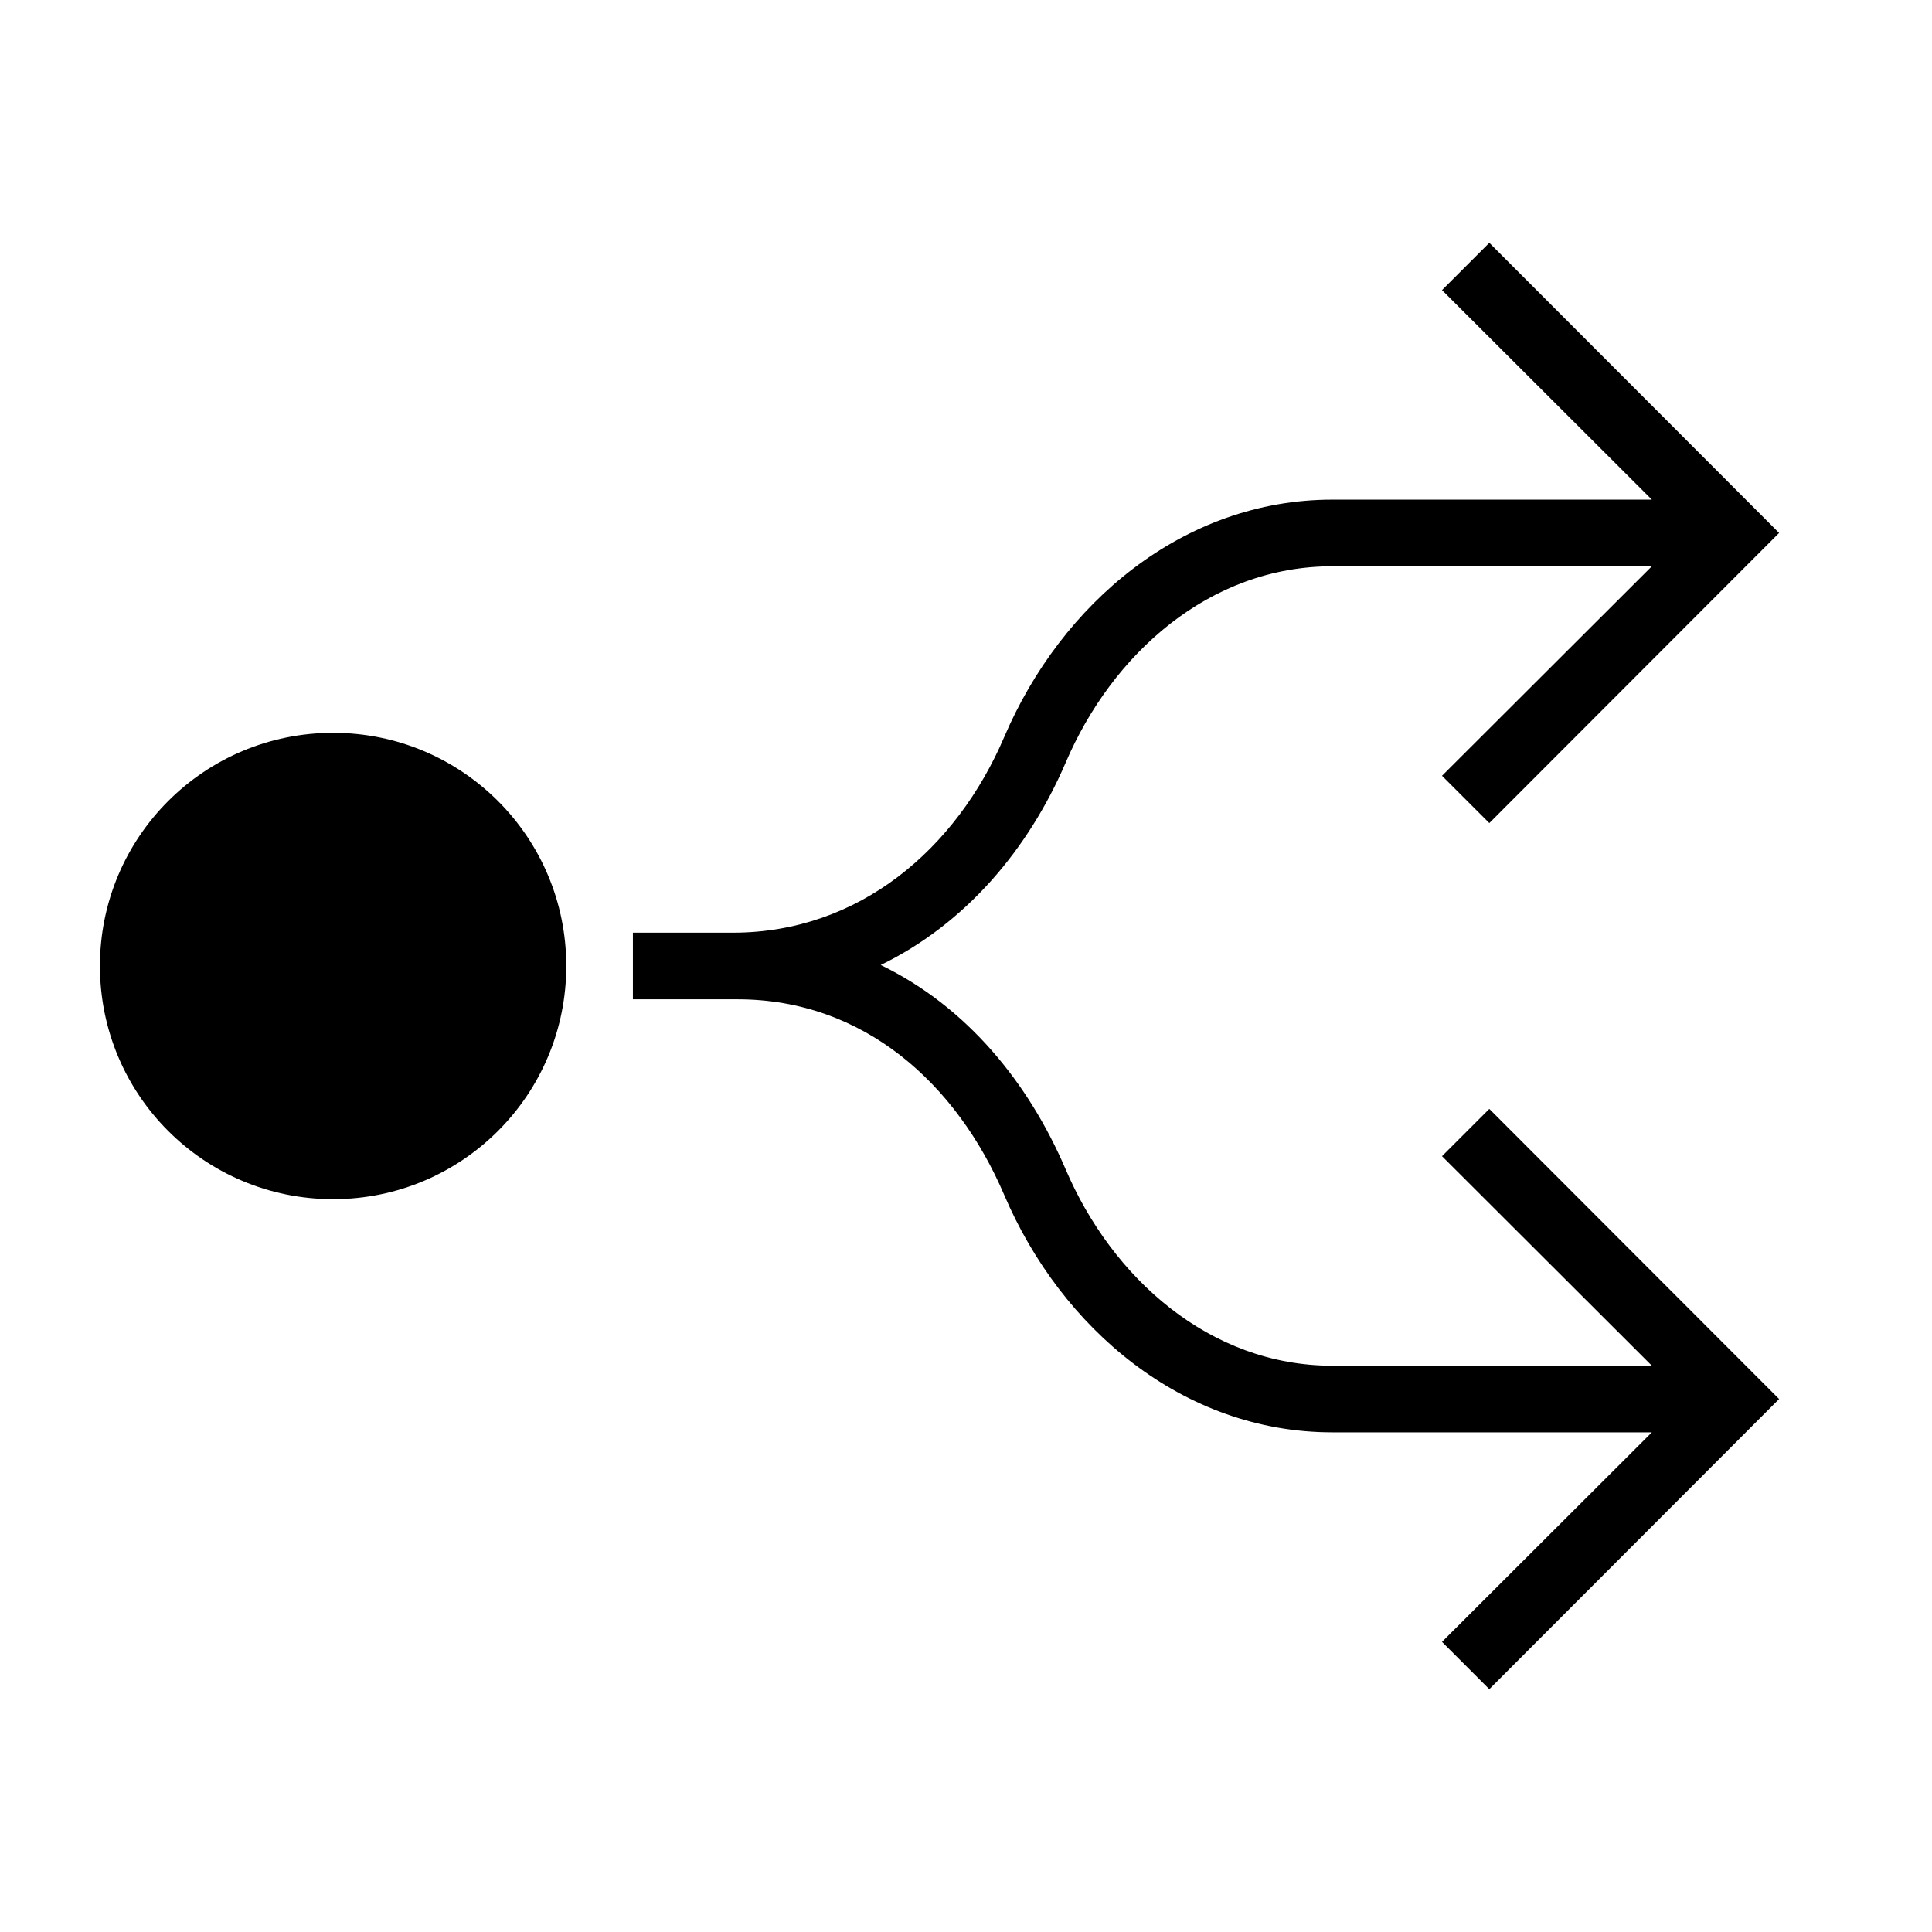 <?xml version="1.0" encoding="UTF-8"?>
<!DOCTYPE svg PUBLIC "-//W3C//DTD SVG 1.1//EN" "http://www.w3.org/Graphics/SVG/1.1/DTD/svg11.dtd">
<svg xmlns="http://www.w3.org/2000/svg" xml:space="preserve" width="580px" height="580px" shape-rendering="geometricPrecision" text-rendering="geometricPrecision" image-rendering="optimizeQuality" fill-rule="nonzero" clip-rule="nonzero" viewBox="0 0 5800 5800" xmlns:xlink="http://www.w3.org/1999/xlink">
	<title>graph_fork2 icon</title>
	<desc>graph_fork2 icon from the IconExperience.com I-Collection. Copyright by INCORS GmbH (www.incors.com).</desc>
		<path id="curve28"  d="M4959 1700l-959 0c-370,0 -662,264 -801,590 -112,260 -300,483 -555,607 258,125 443,352 555,613 139,326 432,590 801,590l959 0 -630 -629 142 -142 870 871 -870 871 -142 -142 630 -629 -959 0c-449,0 -814,-312 -985,-712 -143,-335 -422,-588 -801,-588 0,0 -288,0 -314,0l0 -200 300 0c379,0 671,-251 815,-588 171,-400 536,-712 985,-712l959 0 -630 -629 142 -142 870 871 -870 871 -142 -142 630 -629zm-3959 500c387,0 700,313 700,700 0,387 -313,700 -700,700 -387,0 -700,-313 -700,-700 0,-387 313,-700 700,-700z"/>
</svg>